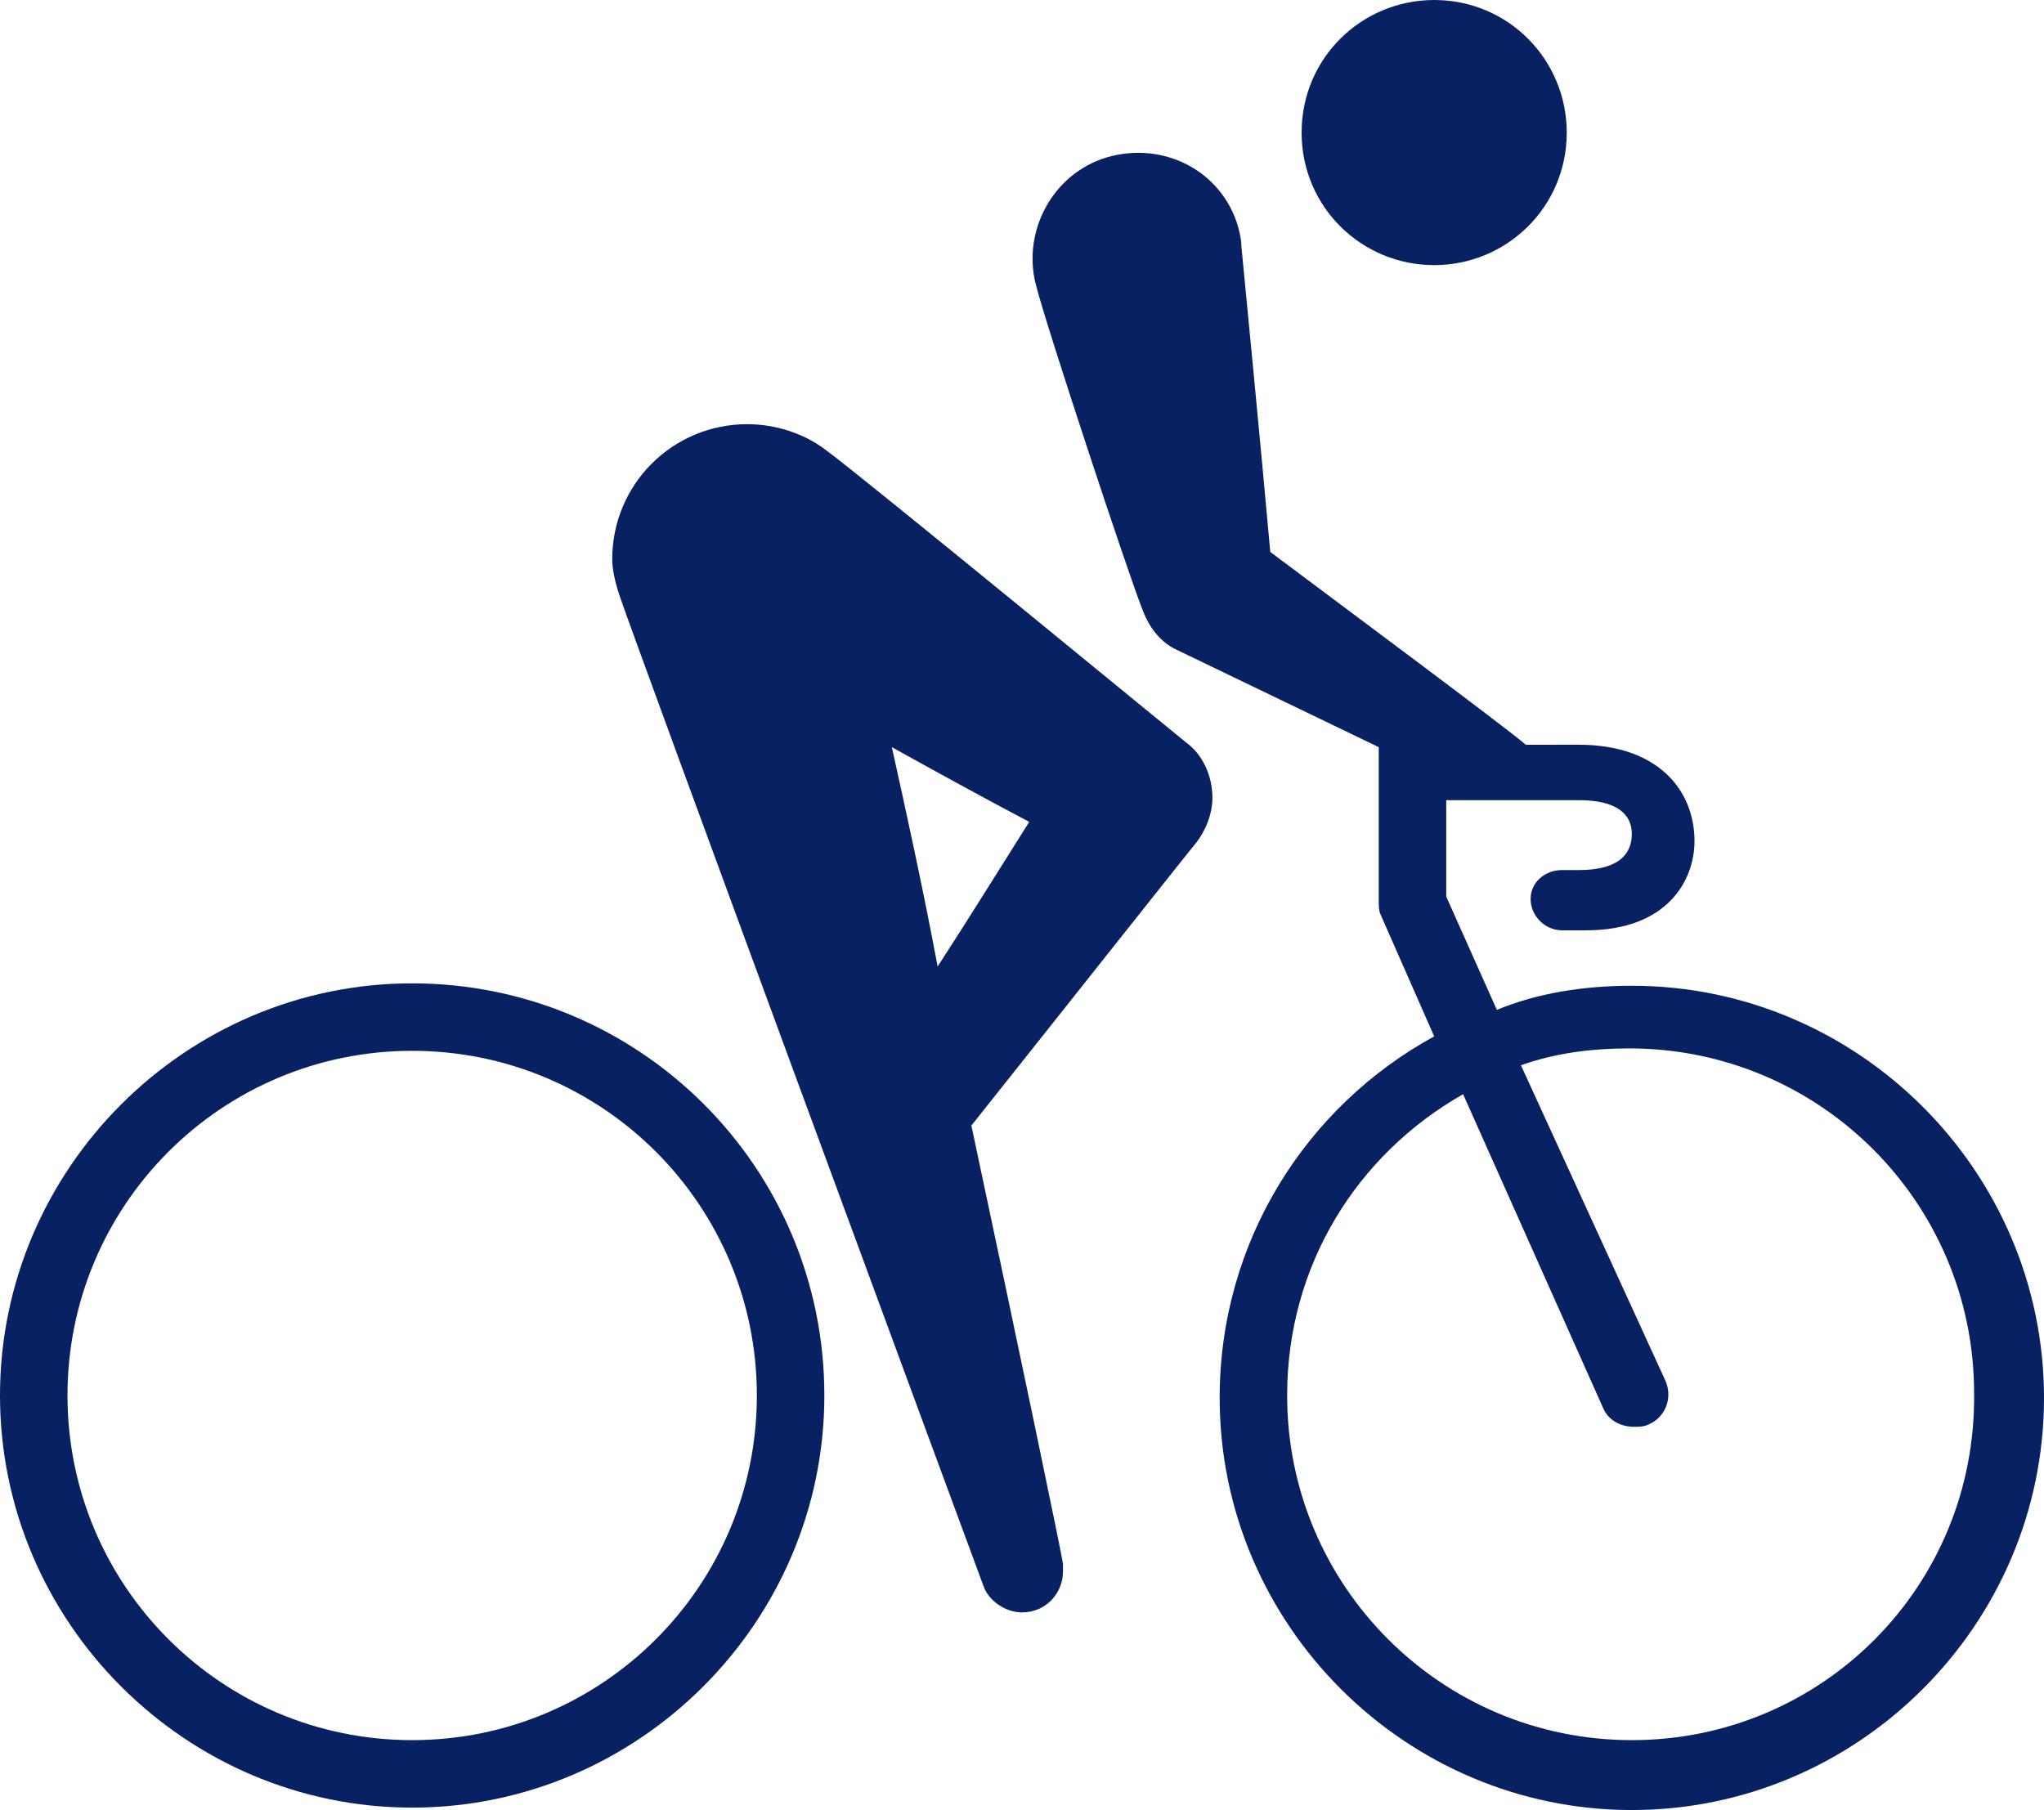 <?xml version="1.0" encoding="utf-8"?>
<!-- Generator: Adobe Illustrator 24.2.0, SVG Export Plug-In . SVG Version: 6.00 Build 0)  -->
<svg version="1.1" id="Layer_1" xmlns="http://www.w3.org/2000/svg" xmlns:xlink="http://www.w3.org/1999/xlink" x="0px" y="0px"
	 width="339.2px" height="300.4px" viewBox="0 0 339.2 300.4" style="enable-background:new 0 0 339.2 300.4;" xml:space="preserve"
	>
<style type="text/css">
	.st0{fill:#072163;}
</style>
<path class="st0" d="M102.8,98.8c1.2,4,59.2,161.2,60.4,164.4c0.8,2.4,3.6,4.4,6.4,4.4c4,0,6.8-3.2,6.8-6.8c0-0.4,0-0.8,0-1.2
	c0-0.8-7.2-35.2-15.2-72.8c15.6-19.6,36.8-46.4,37.2-46.8c1.6-2,2.8-4.8,2.8-7.6c0-3.6-1.6-7.2-4.4-9.2c-2-1.6-53.6-44-59.6-48.4
	c-3.6-2.8-8.4-4.4-13.2-4.4c-12.4,0-22.4,10-22.4,22.4C101.6,94.4,102,96.4,102.8,98.8 M148,124c7.2,4,15.2,8.4,22.8,12.4
	c-4.8,7.6-10,16-15.2,24C153.2,147.6,150.4,134.8,148,124"/>
<path class="st0" d="M253.2,123.6c-3.2-2.8-31.2-23.6-42.4-32c-1.2-13.6-4.4-46.8-4.8-50.8c0-1.2-0.4-2.8-0.8-4
	c-3.2-9.2-13.2-13.6-22.4-10.4c-8.8,3.2-13.2,12.8-10.8,21.2c1.6,6.4,15.2,47.6,17.6,53.6c1.2,3.2,3.2,5.6,6,6.8l33.2,16v25.6
	c0,0.8,0,1.6,0.4,2.4l8.8,20c-21.2,11.6-35.6,34-35.6,60c0,37.6,30.8,68.4,68.4,68.4s68.4-30.8,68.4-68.4s-30.8-68.4-68.4-68.4
	c-8,0-15.6,1.2-22.4,4l-8.4-18.8v-16h22c6.4,0,8.8,2.4,8.8,5.6c0,3.2-2,6-8.8,6h-2.8c-2.8,0-5.2,2-5.2,4.8s2.4,5.2,5.2,5.2h4
	c13.6,0,18-8.4,18-14.8c0-8.4-6-16-19.2-16L253.2,123.6L253.2,123.6z M270.8,288.8c-31.6,0-57.2-25.6-57.2-57.2
	c0-21.6,11.6-40,29.2-50l23.2,52c0.8,2,2.8,3.2,5.2,3.2c0.8,0,1.6,0,2.4-0.4c2.8-1.2,4-4.4,2.8-7.2l-24-52.4c5.6-2,11.6-2.8,18-2.8
	c31.6,0,57.2,25.6,57.2,57.2C328,263.2,302.4,288.8,270.8,288.8"/>
<path class="st0" d="M68.4,163.2C30.8,163.2,0,194,0,231.6S30.8,300,68.4,300s68.4-30.8,68.4-68.4C136.8,193.6,106,163.2,68.4,163.2
	 M68.4,288.8c-31.6,0-57.2-25.6-57.2-57.2s25.6-57.2,57.2-57.2s57.2,25.6,57.2,57.2S100,288.8,68.4,288.8"/>
<path class="st0" d="M238,44c12,0,22-9.6,22-22c0-12-9.6-22-22-22c-12,0-22,9.6-22,22S226,44,238,44"/>
</svg>
